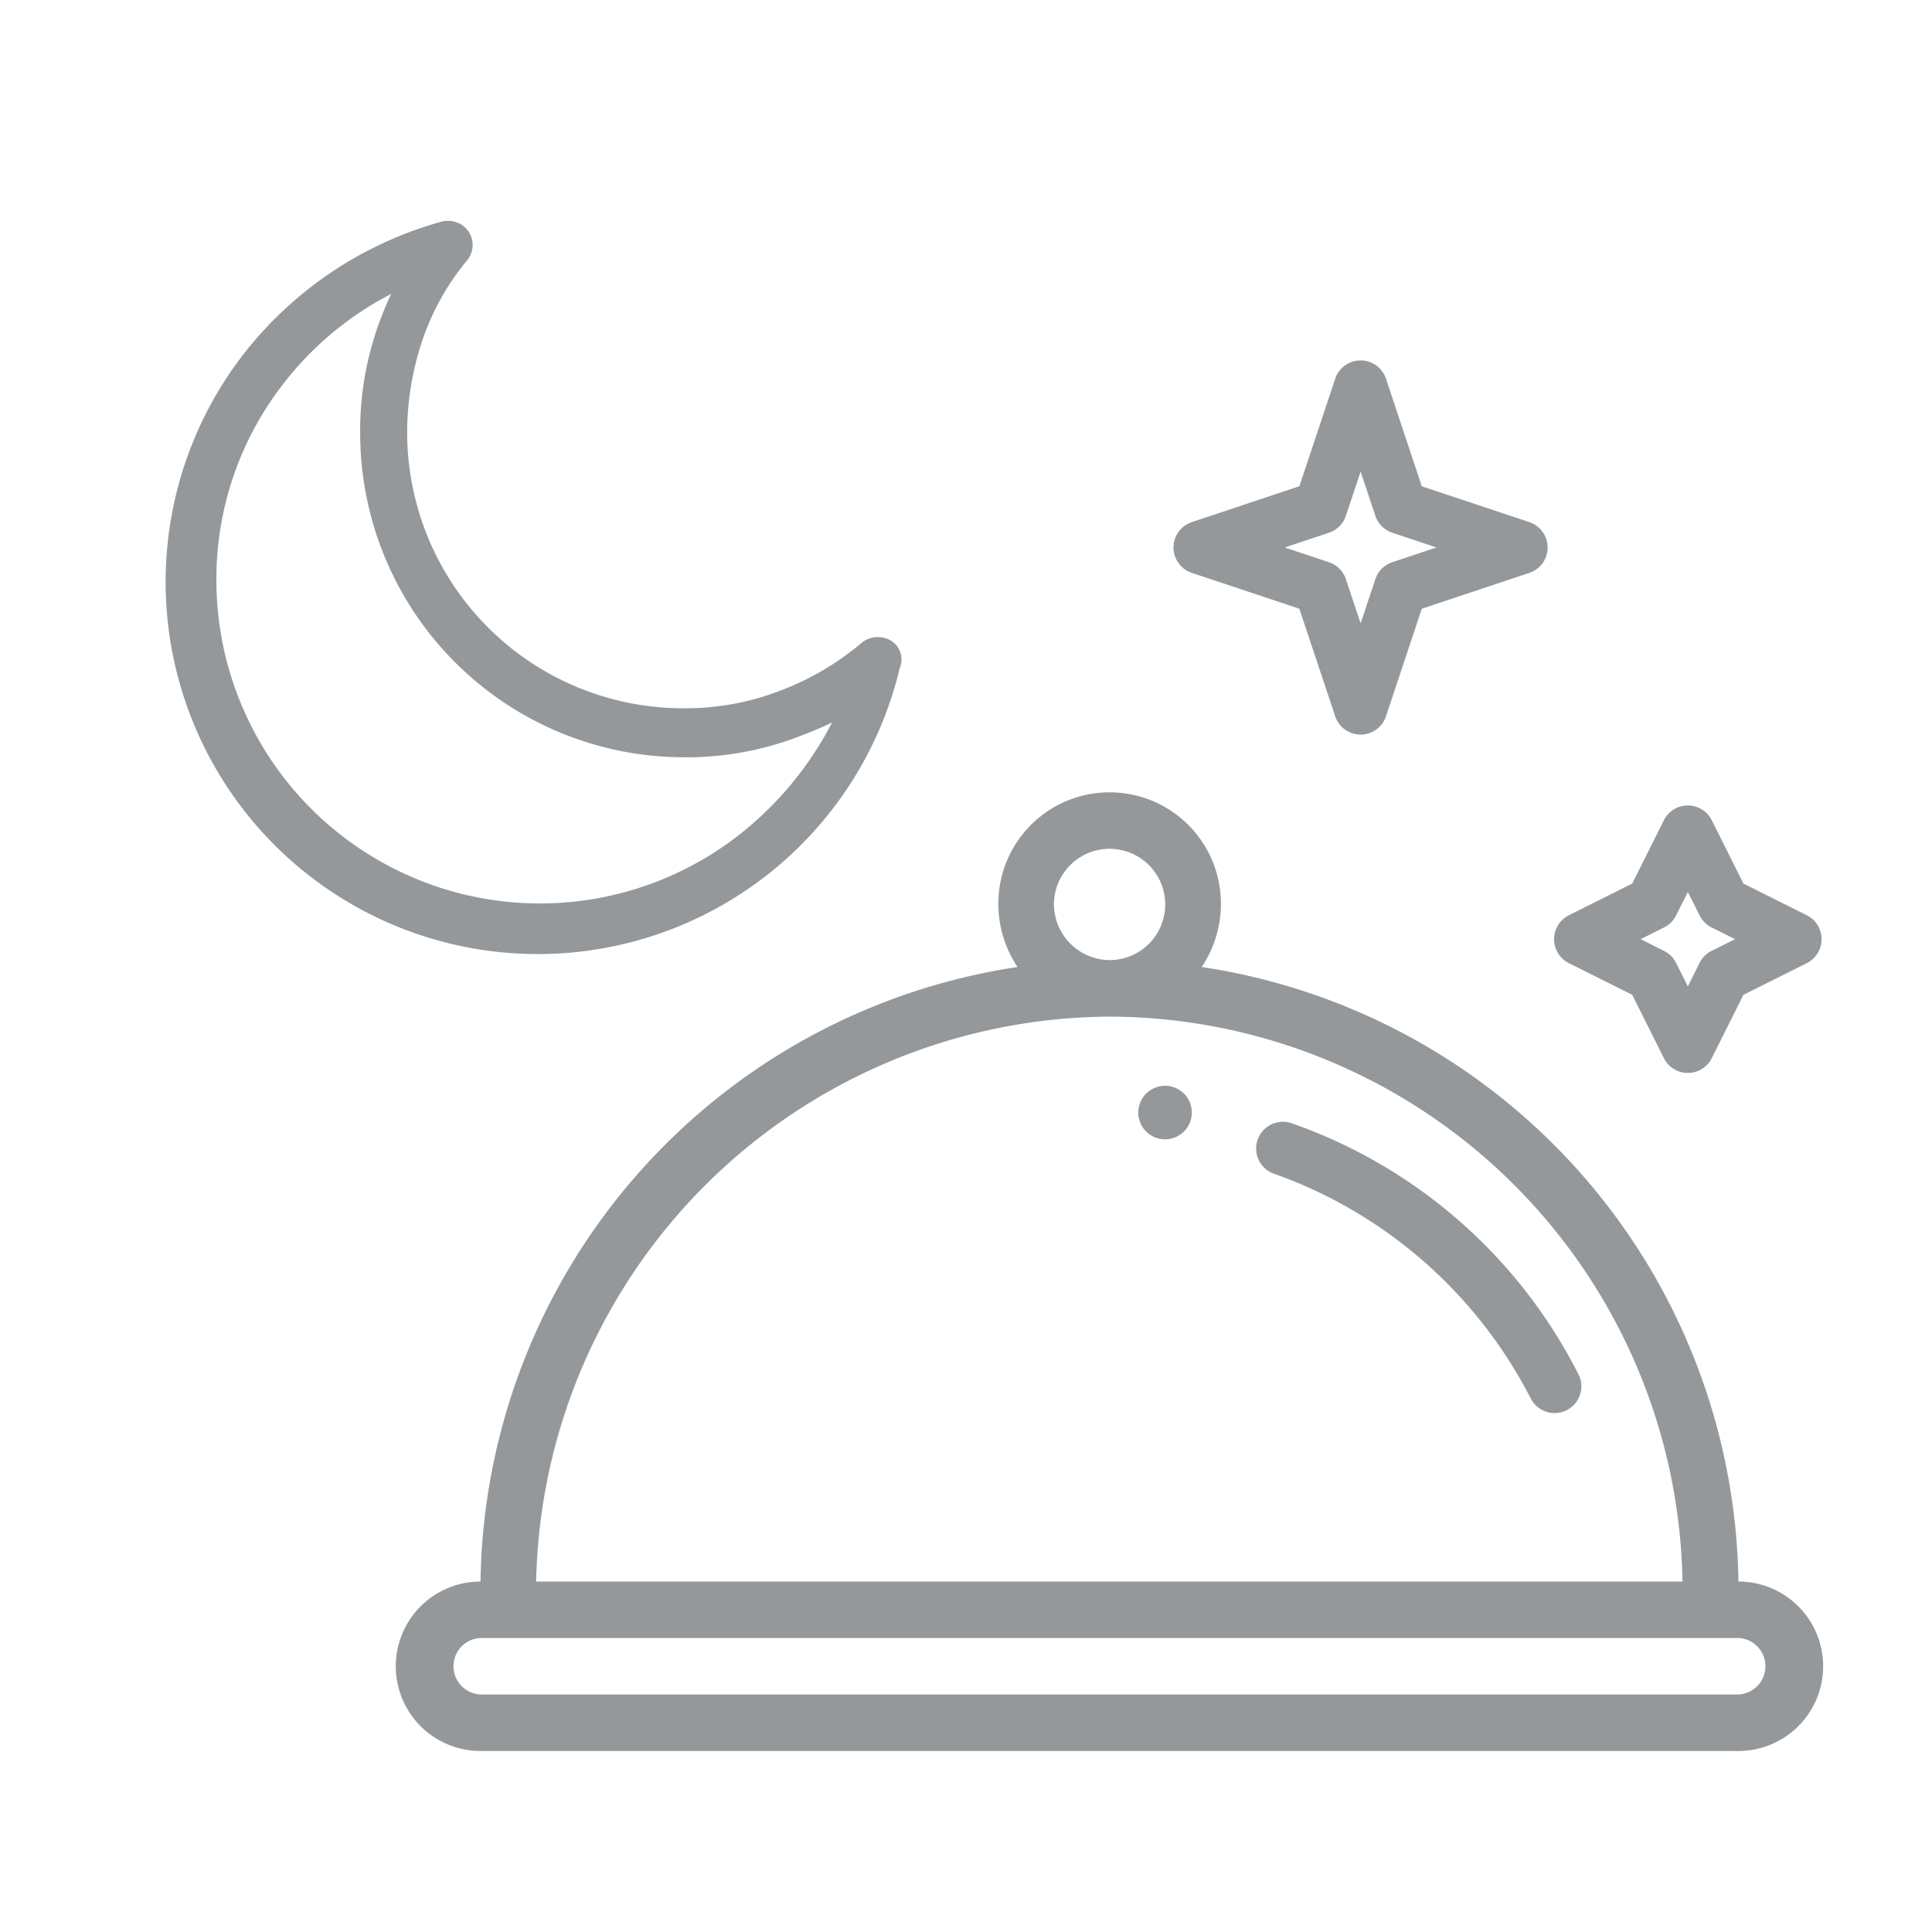 <svg xmlns="http://www.w3.org/2000/svg" width="35" height="35" viewBox="0 0 35 35">
    <defs>
        <style>
            .prefix__cls-2{fill:#95989a}
        </style>
    </defs>
    <g id="prefix__그룹_213" data-name="그룹 213" transform="translate(-212 -565)">
        <path id="prefix__사각형_143" d="M0 0H35V35H0z" data-name="사각형 143" transform="translate(212 565)" style="fill:none"/>
        <g id="prefix__그룹_195" data-name="그룹 195" transform="translate(167 -170)">
            <g id="prefix__dish" transform="translate(52.193 741.528)">
                <path id="prefix__패스_108" d="M266.485 180a.485.485 0 1 0 .484.485.485.485 0 0 0-.484-.485zm0 0" class="prefix__cls-2" data-name="패스 108" transform="translate(-252.571 -166.858)"/>
                <path id="prefix__패스_109" d="M24.3 94.328a11.421 11.421 0 0 0-9.723-11.133 2.058 2.058 0 0 0 .348-1.148 2.016 2.016 0 1 0-4.032 0 2.058 2.058 0 0 0 .348 1.148 11.423 11.423 0 0 0-9.729 11.133 1.535 1.535 0 0 0 0 3.07H24.3a1.535 1.535 0 0 0 0-3.07zM11.9 82.047a1.008 1.008 0 1 1 1 1.023 1.017 1.017 0 0 1-1-1.023zm1 2.047a10.413 10.413 0 0 1 10.387 10.234H2.52A10.448 10.448 0 0 1 12.9 84.094zm11.4 12.28H1.512a.512.512 0 0 1 0-1.023H24.3a.512.512 0 0 1 0 1.023zm0 0" class="prefix__cls-2" data-name="패스 109" transform="translate(0 -72.205)"/>
                <path id="prefix__패스_110" d="M310.5 195.041a9.242 9.242 0 0 0-5.23-4.595.485.485 0 0 0-.335.909 8.373 8.373 0 0 1 4.682 4.086.485.485 0 0 0 .882-.4zm0 0" class="prefix__cls-2" data-name="패스 110" transform="translate(-289.077 -176.63)"/>
                <path id="prefix__패스_111" d="M416.577 79.989l-1.148-.574-.574-1.148a.485.485 0 0 0-.867 0l-.574 1.148-1.148.574a.485.485 0 0 0 0 .867l1.148.574.574 1.148a.485.485 0 0 0 .867 0l.574-1.148 1.148-.574a.485.485 0 0 0 0-.867zm-1.726.646a.484.484 0 0 0-.217.217l-.212.425-.213-.425a.482.482 0 0 0-.217-.217l-.425-.213.425-.213a.482.482 0 0 0 .217-.217l.213-.425.213.425a.482.482 0 0 0 .217.217l.425.213zm0 0" class="prefix__cls-2" data-name="패스 111" transform="translate(-391.038 -69.936)"/>
                <path id="prefix__패스_112" d="M2.282 4.5l.65 1.95a.485.485 0 0 0 .919 0L4.5 4.5l1.95-.65a.485.485 0 0 0 0-.919L4.5 2.282 3.851.331a.485.485 0 0 0-.919 0l-.65 1.95-1.95.65a.485.485 0 0 0 0 .919zm.536-1.377a.485.485 0 0 0 .307-.307l.267-.8.267.8a.485.485 0 0 0 .307.307l.8.267-.8.267a.485.485 0 0 0-.307.307l-.267.8-.267-.8a.485.485 0 0 0-.307-.307l-.8-.267zm0 0" class="prefix__cls-2" data-name="패스 112" transform="translate(14.064)"/>
            </g>
            <g id="prefix__moon_1_" data-name="moon (1)" transform="translate(48 739)">
                <g id="prefix__그룹_194" data-name="그룹 194">
                    <path id="prefix__패스_113" d="M13.009 8.1a.468.468 0 0 0-.392.085 5 5 0 0 1-1.515.885 4.746 4.746 0 0 1-1.72.307 5 5 0 0 1-5.006-5.003 5.248 5.248 0 0 1 .272-1.652 4.572 4.572 0 0 1 .817-1.464A.435.435 0 0 0 5.4.645a.468.468 0 0 0-.394-.086A6.871 6.871 0 0 0 1.4 2.977a6.741 6.741 0 1 0 11.9 5.67.4.4 0 0 0-.291-.547zM10.4 11.662A5.861 5.861 0 0 1 .92 7.064a5.758 5.758 0 0 1 1.208-3.559 5.854 5.854 0 0 1 1.959-1.634 5.882 5.882 0 0 0-.238.579 5.666 5.666 0 0 0-.324 1.941A5.872 5.872 0 0 0 9.4 10.265a5.7 5.7 0 0 0 2.026-.358c.221-.085.443-.17.647-.272a6.2 6.2 0 0 1-1.673 2.027z" class="prefix__cls-2" data-name="패스 113" transform="translate(0 -.546)"/>
                </g>
            </g>
        </g>
    </g>
</svg>
